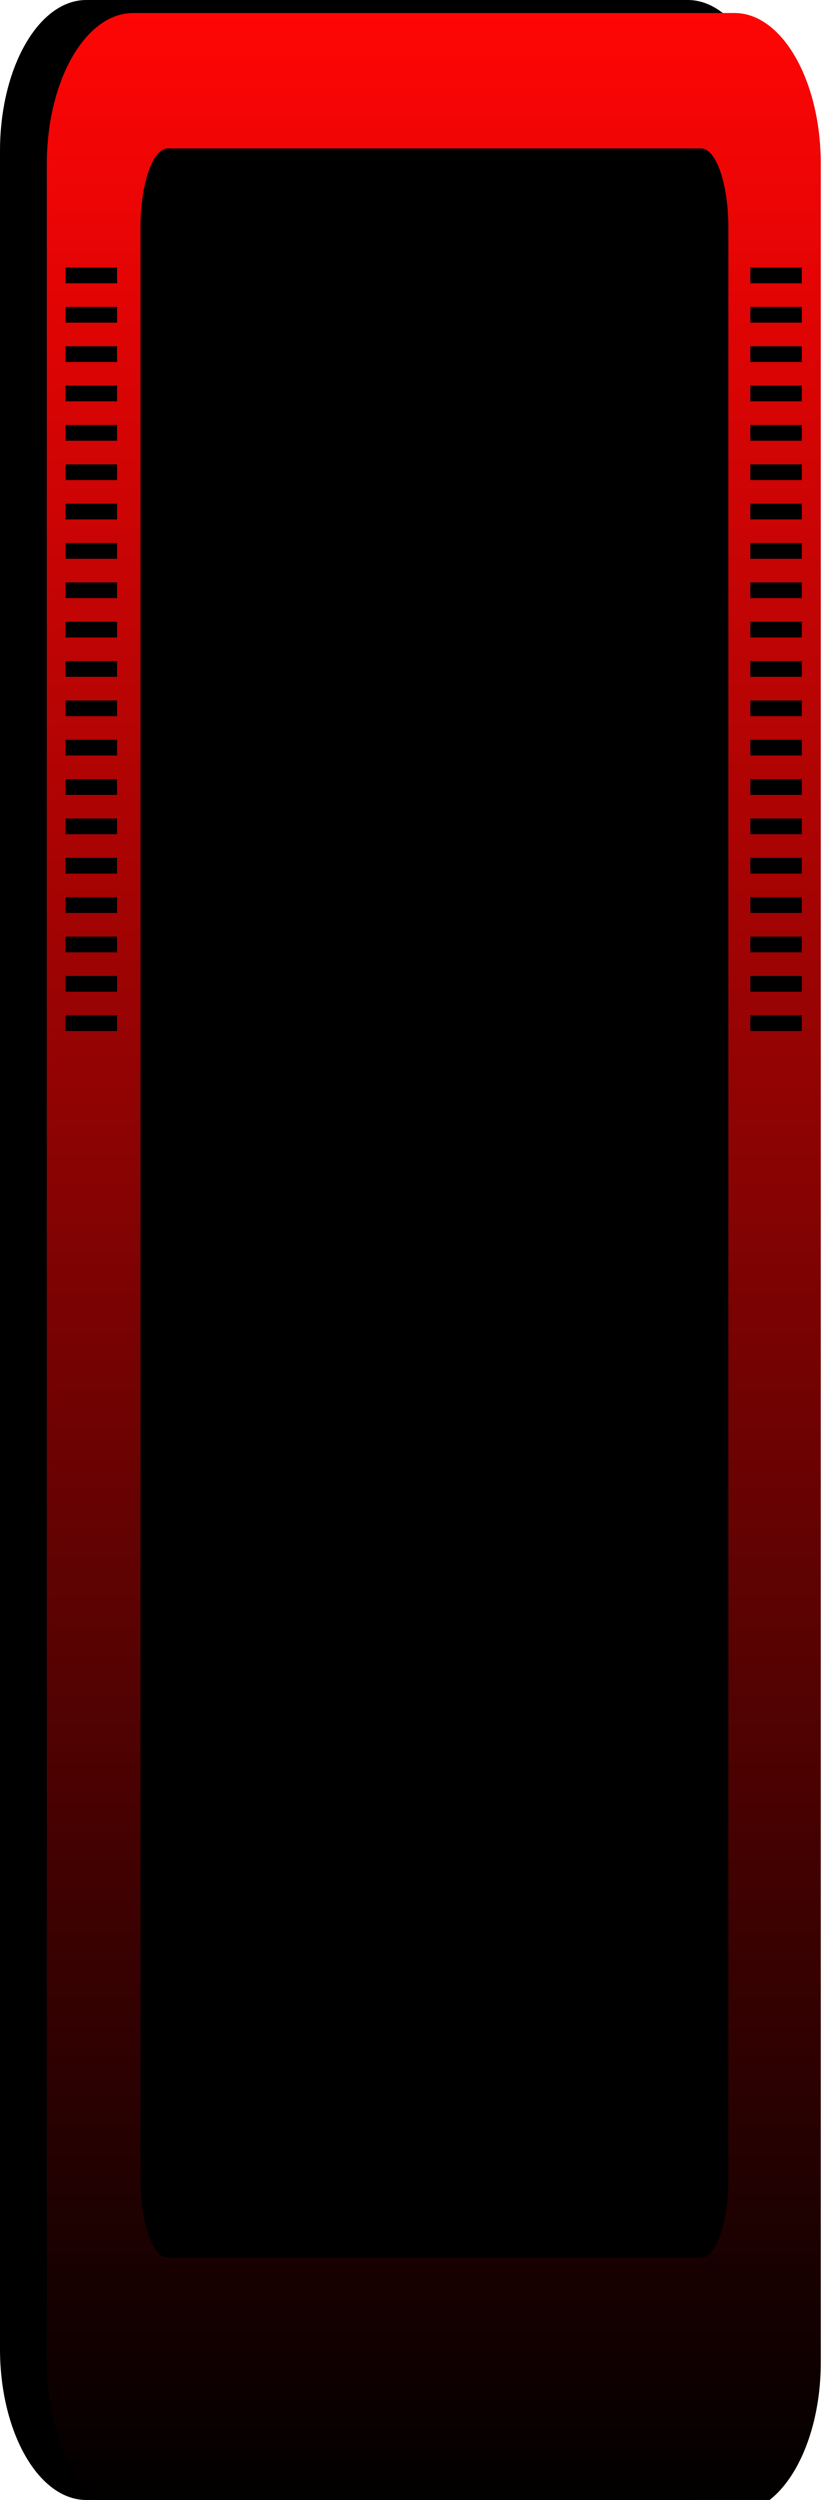 <svg width="316" height="960" viewBox="0 0 316 960" fill="none" xmlns="http://www.w3.org/2000/svg">
<path d="M33.187 960H264.353C282.681 960 297.54 934.031 297.54 902V58C297.54 25.966 282.681 0 264.353 0H33.187C14.858 0 0 25.966 0 58V902C0 934.034 14.858 960 33.187 960Z" fill="black"/>
<path d="M51.187 965H282.353C300.681 965 315.54 939.031 315.54 907V63C315.54 30.966 300.681 5 282.353 5H51.187C32.859 5 18 30.966 18 63V907C18 939.034 32.859 965 51.187 965Z" fill="url(#paint0_linear_1136_6041)"/>
<path d="M308.245 102.742H288.438V108.788H308.245V102.742Z" fill="black"/>
<path d="M308.245 117.854H288.438V123.899H308.245V117.854Z" fill="black"/>
<path d="M308.245 132.967H288.438V139.012H308.245V132.967Z" fill="black"/>
<path d="M308.245 148.078H288.438V154.123H308.245V148.078Z" fill="black"/>
<path d="M308.245 163.191H288.438V169.237H308.245V163.191Z" fill="black"/>
<path d="M308.245 178.305H288.438V184.35H308.245V178.305Z" fill="black"/>
<path d="M308.245 193.416H288.438V199.461H308.245V193.416Z" fill="black"/>
<path d="M308.245 208.527H288.438V214.573H308.245V208.527Z" fill="black"/>
<path d="M308.245 223.641H288.438V229.686H308.245V223.641Z" fill="black"/>
<path d="M308.245 238.752H288.438V244.797H308.245V238.752Z" fill="black"/>
<path d="M308.245 253.863H288.438V259.909H308.245V253.863Z" fill="black"/>
<path d="M308.245 268.977H288.438V275.02H308.245V268.977Z" fill="black"/>
<path d="M308.245 284.088H288.438V290.133H308.245V284.088Z" fill="black"/>
<path d="M308.245 299.199H288.438V305.245H308.245V299.199Z" fill="black"/>
<path d="M308.245 314.312H288.438V320.358H308.245V314.312Z" fill="black"/>
<path d="M308.245 329.424H288.438V335.469H308.245V329.424Z" fill="black"/>
<path d="M308.245 344.535H288.438V350.581H308.245V344.535Z" fill="black"/>
<path d="M308.245 359.65H288.438V365.696H308.245V359.65Z" fill="black"/>
<path d="M308.245 374.762H288.438V380.807H308.245V374.762Z" fill="black"/>
<path d="M308.245 389.873H288.438V395.918H308.245V389.873Z" fill="black"/>
<path d="M45.007 102.742H25.199V108.788H45.007V102.742Z" fill="black"/>
<path d="M45.007 117.854H25.199V123.899H45.007V117.854Z" fill="black"/>
<path d="M45.007 132.967H25.199V139.012H45.007V132.967Z" fill="black"/>
<path d="M45.007 148.078H25.199V154.123H45.007V148.078Z" fill="black"/>
<path d="M45.007 163.191H25.199V169.237H45.007V163.191Z" fill="black"/>
<path d="M45.007 178.305H25.199V184.35H45.007V178.305Z" fill="black"/>
<path d="M45.007 193.416H25.199V199.461H45.007V193.416Z" fill="black"/>
<path d="M45.007 208.527H25.199V214.573H45.007V208.527Z" fill="black"/>
<path d="M45.007 223.641H25.199V229.686H45.007V223.641Z" fill="black"/>
<path d="M45.007 238.752H25.199V244.797H45.007V238.752Z" fill="black"/>
<path d="M45.007 253.863H25.199V259.909H45.007V253.863Z" fill="black"/>
<path d="M45.007 268.977H25.199V275.02H45.007V268.977Z" fill="black"/>
<path d="M45.007 284.088H25.199V290.133H45.007V284.088Z" fill="black"/>
<path d="M45.007 299.199H25.199V305.245H45.007V299.199Z" fill="black"/>
<path d="M45.007 314.312H25.199V320.358H45.007V314.312Z" fill="black"/>
<path d="M45.007 329.424H25.199V335.469H45.007V329.424Z" fill="black"/>
<path d="M45.007 344.535H25.199V350.581H45.007V344.535Z" fill="black"/>
<path d="M45.007 359.65H25.199V365.696H45.007V359.65Z" fill="black"/>
<path d="M45.007 374.762H25.199V380.807H45.007V374.762Z" fill="black"/>
<path d="M45.007 389.873H25.199V395.918H45.007V389.873Z" fill="black"/>
<path d="M269.5 57H64.498C58.699 57 54 70.571 54 87.314V836.686C54 853.429 58.701 867 64.498 867H269.5C275.299 867 280 853.429 280 836.686V87.31C280 70.571 275.299 57 269.5 57Z" fill="black"/>
<path d="M272 65H62V858H272V65Z" fill="black"/>
<defs>
<linearGradient id="paint0_linear_1136_6041" x1="166.77" y1="5" x2="166.77" y2="965" gradientUnits="userSpaceOnUse">
<stop stop-color="#FF0505"/>
<stop offset="1"/>
</linearGradient>
</defs>
</svg>
